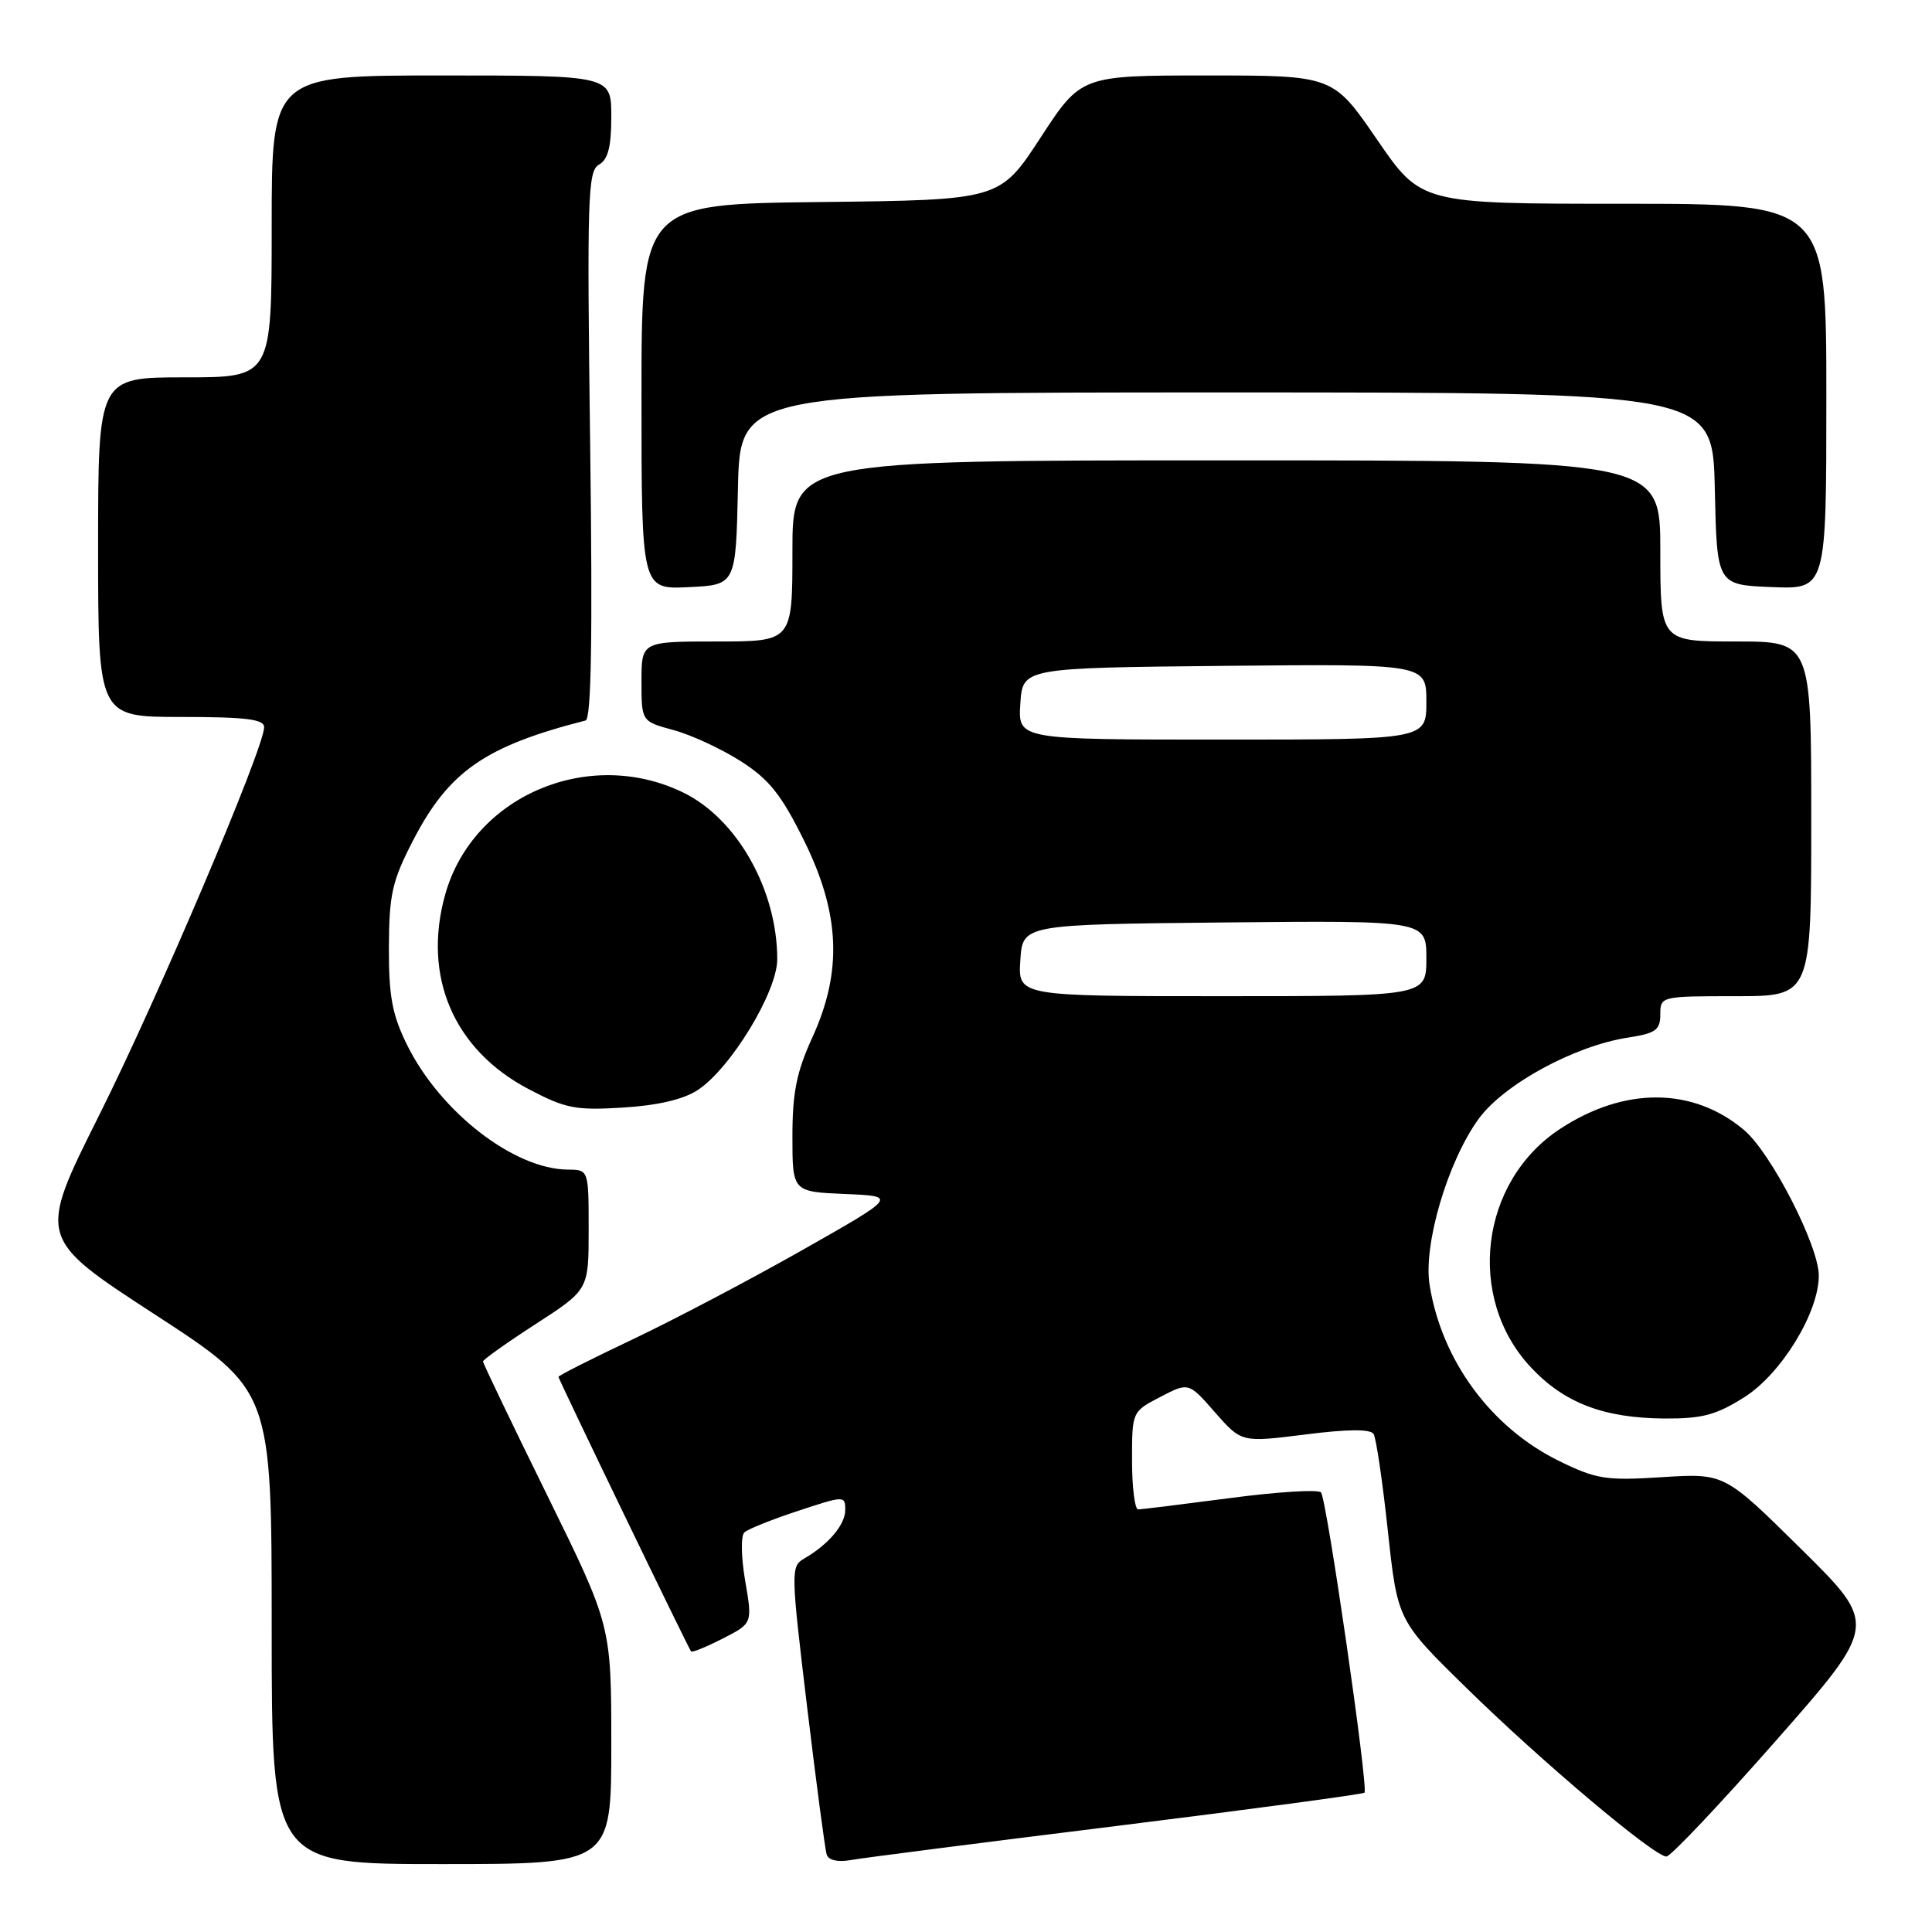 <?xml version="1.0" encoding="UTF-8" standalone="no"?>
<!DOCTYPE svg PUBLIC "-//W3C//DTD SVG 1.1//EN" "http://www.w3.org/Graphics/SVG/1.1/DTD/svg11.dtd" >
<svg xmlns="http://www.w3.org/2000/svg" xmlns:xlink="http://www.w3.org/1999/xlink" version="1.1" viewBox="0 0 256 256">
 <g >
 <path fill="currentColor"
d=" M 81.00 231.20 C 81.00 215.40 81.00 215.40 72.50 198.12 C 67.82 188.61 64.00 180.64 64.00 180.40 C 64.00 180.16 67.15 177.92 71.00 175.43 C 78.00 170.90 78.00 170.90 78.00 162.95 C 78.00 155.00 78.00 155.00 75.25 154.98 C 68.09 154.92 58.31 147.33 53.92 138.42 C 51.96 134.43 51.51 131.99 51.53 125.50 C 51.56 118.50 51.96 116.73 54.74 111.35 C 59.48 102.20 64.27 98.87 77.59 95.47 C 78.35 95.27 78.53 84.56 78.20 58.96 C 77.77 26.14 77.88 22.65 79.36 21.82 C 80.57 21.14 81.00 19.46 81.00 15.45 C 81.00 10.00 81.00 10.00 58.50 10.00 C 36.00 10.00 36.00 10.00 36.00 30.00 C 36.00 50.00 36.00 50.00 24.50 50.00 C 13.00 50.00 13.00 50.00 13.00 72.50 C 13.00 95.00 13.00 95.00 24.00 95.00 C 32.55 95.00 35.00 95.30 35.00 96.35 C 35.00 99.11 20.93 132.22 13.10 147.85 C 4.99 164.07 4.99 164.07 20.50 174.16 C 36.00 184.24 36.00 184.24 36.00 215.62 C 36.00 247.00 36.00 247.00 58.50 247.00 C 81.00 247.00 81.00 247.00 81.00 231.20 Z  M 147.96 241.95 C 165.81 239.73 180.58 237.75 180.80 237.54 C 181.35 236.98 175.80 198.65 175.04 197.75 C 174.68 197.34 169.27 197.67 163.01 198.50 C 156.75 199.32 151.26 200.00 150.81 200.00 C 150.37 200.00 150.00 197.09 150.00 193.52 C 150.00 187.05 150.00 187.05 153.75 185.10 C 157.50 183.15 157.50 183.15 161.00 187.15 C 164.50 191.14 164.50 191.14 172.94 190.08 C 178.59 189.36 181.59 189.34 182.01 190.01 C 182.35 190.57 183.20 196.35 183.90 202.87 C 185.18 214.72 185.18 214.72 194.34 223.69 C 204.31 233.46 219.19 246.00 220.81 246.00 C 221.36 246.00 227.89 239.09 235.32 230.65 C 248.83 215.29 248.83 215.29 238.66 205.25 C 228.50 195.21 228.50 195.21 220.27 195.73 C 212.81 196.21 211.54 196.01 206.61 193.60 C 197.58 189.18 191.03 180.29 189.43 170.27 C 188.57 164.94 191.82 153.93 195.91 148.28 C 199.24 143.68 208.63 138.57 215.75 137.48 C 219.39 136.92 220.00 136.48 220.00 134.41 C 220.00 132.02 220.10 132.00 230.00 132.00 C 240.00 132.00 240.00 132.00 240.00 108.50 C 240.00 85.00 240.00 85.00 230.00 85.00 C 220.00 85.00 220.00 85.00 220.00 73.00 C 220.00 61.00 220.00 61.00 162.50 61.00 C 105.00 61.00 105.00 61.00 105.00 73.00 C 105.00 85.00 105.00 85.00 95.00 85.00 C 85.00 85.00 85.00 85.00 85.00 90.29 C 85.00 95.59 85.00 95.59 89.25 96.74 C 91.59 97.37 95.59 99.23 98.15 100.86 C 101.92 103.27 103.52 105.28 106.53 111.36 C 111.33 121.07 111.65 128.72 107.62 137.51 C 105.55 142.04 105.00 144.78 105.00 150.58 C 105.00 157.91 105.00 157.91 111.96 158.21 C 118.91 158.50 118.91 158.50 106.21 165.70 C 99.22 169.66 89.11 174.97 83.75 177.51 C 78.39 180.05 74.00 182.27 74.00 182.44 C 74.00 182.76 91.13 218.23 91.57 218.82 C 91.70 219.00 93.59 218.23 95.76 217.12 C 99.71 215.11 99.71 215.11 98.74 209.47 C 98.20 206.31 98.15 203.48 98.64 203.05 C 99.11 202.61 102.31 201.33 105.75 200.20 C 111.88 198.17 112.00 198.17 112.00 200.07 C 112.00 202.03 109.78 204.66 106.52 206.54 C 104.78 207.55 104.80 208.30 106.93 226.04 C 108.15 236.19 109.32 245.05 109.54 245.73 C 109.77 246.49 111.00 246.77 112.71 246.47 C 114.25 246.19 130.11 244.16 147.96 241.95 Z  M 231.16 185.12 C 236.05 182.01 241.00 173.92 241.00 169.03 C 241.00 165.07 234.67 152.74 231.09 149.73 C 224.32 144.03 215.25 143.98 206.71 149.59 C 196.10 156.56 194.22 171.98 202.86 181.19 C 207.27 185.90 212.49 187.90 220.55 187.96 C 225.55 187.99 227.40 187.50 231.16 185.12 Z  M 92.45 144.44 C 96.82 141.57 103.00 131.41 102.99 127.09 C 102.98 117.89 97.65 108.46 90.50 105.00 C 77.95 98.92 62.64 105.50 58.99 118.53 C 55.95 129.38 60.11 139.08 70.02 144.30 C 74.92 146.88 76.25 147.15 82.53 146.76 C 87.15 146.48 90.56 145.68 92.45 144.44 Z  M 97.78 64.75 C 98.06 52.00 98.06 52.00 162.50 52.00 C 226.94 52.00 226.94 52.00 227.22 64.75 C 227.50 77.50 227.50 77.50 234.75 77.79 C 242.00 78.09 242.00 78.09 242.00 52.54 C 242.00 27.00 242.00 27.00 215.15 27.00 C 188.30 27.00 188.30 27.00 182.47 18.50 C 176.64 10.00 176.64 10.00 159.95 10.00 C 143.25 10.00 143.25 10.00 137.87 18.25 C 132.48 26.50 132.48 26.50 108.74 26.77 C 85.00 27.04 85.00 27.04 85.00 52.57 C 85.00 78.10 85.00 78.10 91.25 77.80 C 97.50 77.50 97.50 77.50 97.78 64.75 Z  M 135.20 127.25 C 135.50 122.50 135.50 122.50 162.25 122.23 C 189.00 121.97 189.00 121.97 189.00 126.98 C 189.00 132.00 189.00 132.00 161.95 132.00 C 134.89 132.00 134.89 132.00 135.20 127.25 Z  M 135.20 93.25 C 135.50 88.50 135.50 88.50 162.25 88.23 C 189.00 87.97 189.00 87.97 189.00 92.98 C 189.00 98.00 189.00 98.00 161.95 98.00 C 134.89 98.00 134.89 98.00 135.20 93.25 Z "/>
</g>
</svg>